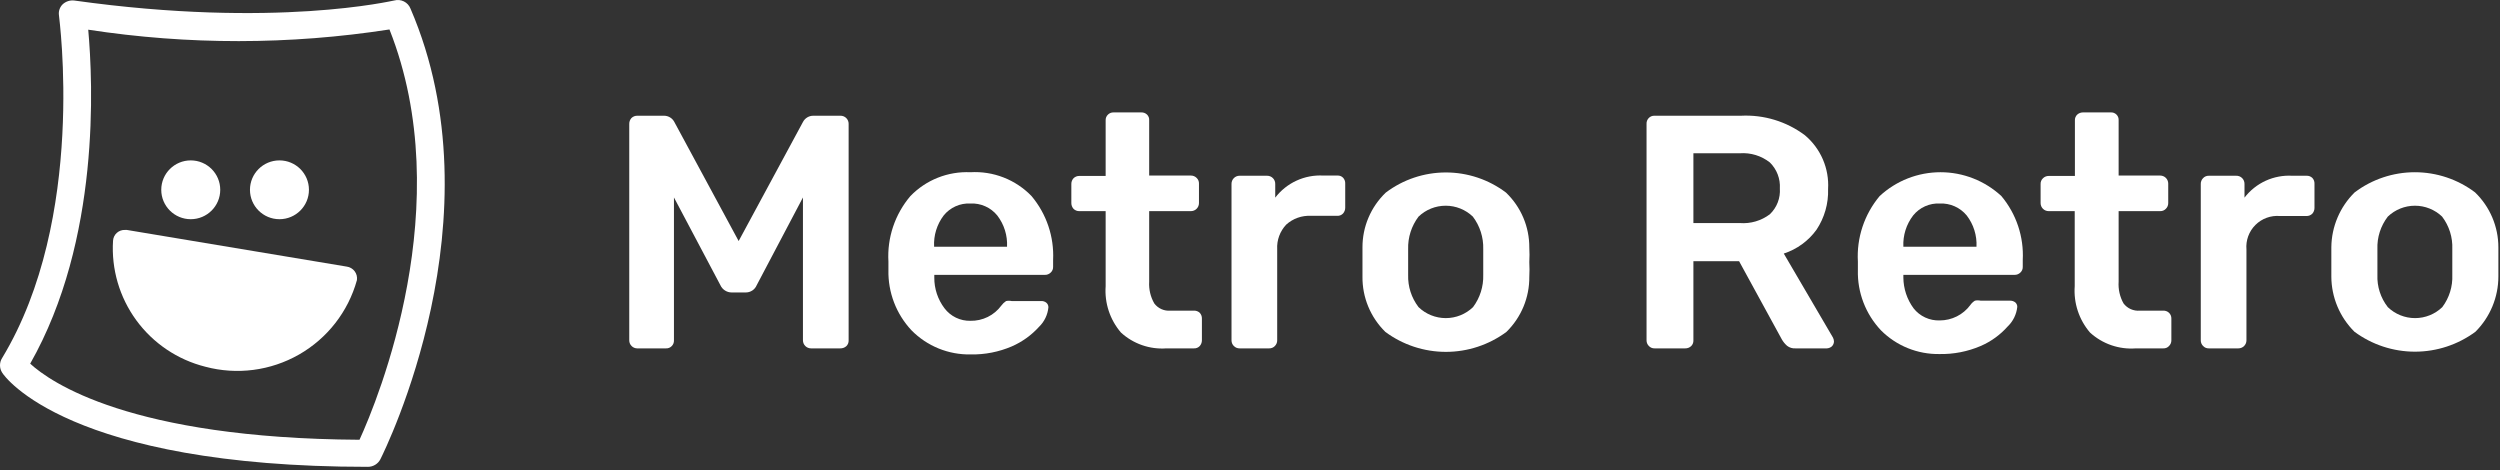 <svg xmlns="http://www.w3.org/2000/svg" width="569" height="107" viewBox="0 0 569 107" fill="none"><rect x="0" y="0" width="569" height="107" fill="#333333" stroke="none"/><path d="M0.478 84.791C0.166 84.298 0 83.727 0 83.144C0 82.561 0.166 81.99 0.478 81.498C19.762 49.626 13.423 3.995 13.423 3.517C13.35 3.055 13.389 2.582 13.538 2.139C13.686 1.695 13.939 1.293 14.275 0.967C14.624 0.647 15.037 0.406 15.488 0.259C15.938 0.112 16.415 0.064 16.886 0.117C62.752 6.545 89.44 0.117 89.706 0.117C90.448 -0.093 91.243 -0.019 91.933 0.325C92.623 0.669 93.159 1.258 93.435 1.977C113.891 49.413 87.682 102.321 86.563 104.552C86.292 105.064 85.886 105.493 85.388 105.793C84.891 106.092 84.321 106.251 83.74 106.252C15.607 106.252 1.011 85.747 0.478 84.791ZM20.082 6.757C21.147 18.709 22.905 54.566 6.871 82.772C11.399 86.916 29.511 99.771 81.822 100.09C86.031 90.9 104.356 46.385 88.641 6.704C65.926 10.225 42.803 10.243 20.082 6.757V6.757Z" fill="white"></path><path d="M63.604 49.891C67.311 49.891 70.316 46.895 70.316 43.198C70.316 39.501 67.311 36.505 63.604 36.505C59.897 36.505 56.892 39.501 56.892 43.198C56.892 46.895 59.897 49.891 63.604 49.891Z" fill="white"></path><path d="M43.414 49.891C47.121 49.891 50.126 46.895 50.126 43.198C50.126 39.501 47.121 36.505 43.414 36.505C39.707 36.505 36.702 39.501 36.702 43.198C36.702 46.895 39.707 49.891 43.414 49.891Z" fill="white"></path><path d="M28.871 52.335H28.445C27.762 52.306 27.094 52.545 26.586 53.002C26.078 53.459 25.77 54.097 25.729 54.778C25.319 61.251 27.194 67.662 31.027 72.901C34.861 78.14 40.411 81.876 46.717 83.463C53.914 85.385 61.582 84.392 68.048 80.7C74.514 77.009 79.254 70.918 81.236 63.755C81.289 63.399 81.269 63.036 81.18 62.687C81.09 62.339 80.931 62.011 80.713 61.724C80.495 61.438 80.221 61.197 79.909 61.017C79.596 60.837 79.251 60.72 78.892 60.675L28.871 52.335Z" fill="white"></path><path d="M143.754 78.756C143.582 78.588 143.446 78.387 143.354 78.165C143.262 77.944 143.216 77.706 143.218 77.466V28.21C143.208 27.719 143.383 27.243 143.709 26.875C143.884 26.7 144.093 26.563 144.323 26.471C144.553 26.379 144.8 26.335 145.048 26.341H151.205C151.678 26.353 152.138 26.491 152.539 26.742C152.939 26.992 153.265 27.346 153.481 27.765L168.116 54.862L182.752 27.765C182.978 27.326 183.325 26.959 183.751 26.707C184.177 26.455 184.666 26.328 185.161 26.341H191.23C191.485 26.329 191.74 26.37 191.978 26.462C192.216 26.554 192.433 26.695 192.613 26.875C192.788 27.05 192.926 27.258 193.018 27.488C193.11 27.717 193.155 27.963 193.148 28.21V77.466C193.16 77.713 193.118 77.961 193.026 78.191C192.934 78.421 192.793 78.629 192.613 78.8C192.23 79.132 191.736 79.307 191.23 79.29H184.581C184.096 79.29 183.631 79.098 183.288 78.755C182.945 78.413 182.752 77.949 182.752 77.466V44.94L172.221 64.918C172.017 65.409 171.67 65.829 171.225 66.122C170.779 66.415 170.256 66.57 169.723 66.564H166.51C165.973 66.561 165.447 66.404 164.997 66.112C164.546 65.821 164.188 65.406 163.967 64.918L153.392 44.94V77.466C153.403 77.703 153.365 77.939 153.28 78.162C153.196 78.383 153.067 78.586 152.901 78.756C152.731 78.938 152.523 79.079 152.291 79.172C152.06 79.264 151.811 79.304 151.562 79.29H145.003C144.532 79.283 144.083 79.091 143.754 78.756V78.756Z" fill="white"></path><path d="M207.472 75.196C203.978 71.478 202.087 66.541 202.206 61.447V59.534C201.893 54.11 203.683 48.774 207.204 44.628C208.963 42.809 211.09 41.383 213.444 40.447C215.799 39.511 218.326 39.086 220.858 39.2C223.434 39.047 226.012 39.454 228.416 40.391C230.819 41.328 232.99 42.774 234.779 44.628C238.19 48.691 239.942 53.886 239.688 59.178V60.736C239.696 60.976 239.652 61.216 239.56 61.438C239.467 61.661 239.328 61.861 239.152 62.026C238.972 62.206 238.755 62.347 238.517 62.439C238.279 62.531 238.024 62.572 237.769 62.56H212.648V63.183C212.628 65.703 213.444 68.158 214.968 70.168C215.653 71.074 216.545 71.805 217.569 72.3C218.593 72.795 219.72 73.04 220.858 73.016C222.226 73.044 223.581 72.744 224.808 72.14C226.035 71.536 227.098 70.646 227.908 69.545C228.2 69.143 228.563 68.796 228.979 68.522C229.405 68.429 229.846 68.429 230.273 68.522H236.966C237.383 68.494 237.796 68.621 238.126 68.878C238.284 69.007 238.41 69.17 238.495 69.355C238.58 69.54 238.622 69.742 238.617 69.946C238.458 71.636 237.698 73.214 236.475 74.395C234.748 76.301 232.634 77.818 230.273 78.845C227.329 80.106 224.15 80.728 220.947 80.669C218.446 80.719 215.96 80.26 213.643 79.319C211.326 78.378 209.226 76.975 207.472 75.196V75.196ZM229.202 56.153C229.328 53.591 228.538 51.067 226.971 49.033C226.237 48.134 225.301 47.42 224.239 46.949C223.177 46.477 222.019 46.261 220.858 46.319C219.703 46.261 218.551 46.477 217.496 46.949C216.442 47.421 215.514 48.135 214.789 49.033C213.238 51.073 212.464 53.596 212.603 56.153H229.202Z" fill="white"></path><path d="M255.126 75.686C252.623 72.763 251.372 68.975 251.646 65.14V48.054H245.622C245.381 48.057 245.143 48.011 244.92 47.919C244.698 47.828 244.497 47.692 244.328 47.52C244.013 47.164 243.838 46.705 243.837 46.23V41.87C243.83 41.393 244.005 40.931 244.328 40.579C244.497 40.408 244.698 40.272 244.92 40.181C245.143 40.089 245.381 40.043 245.622 40.045H251.646V27.409C251.631 27.161 251.672 26.913 251.764 26.682C251.857 26.451 251.999 26.244 252.181 26.074C252.347 25.914 252.542 25.788 252.757 25.704C252.971 25.62 253.2 25.58 253.431 25.585H259.767C260.004 25.576 260.241 25.615 260.463 25.699C260.685 25.783 260.889 25.911 261.061 26.074C261.237 26.246 261.373 26.455 261.458 26.686C261.543 26.917 261.575 27.164 261.552 27.409V39.956H271.056C271.296 39.954 271.535 40 271.757 40.092C271.98 40.183 272.181 40.319 272.35 40.49C272.526 40.655 272.665 40.855 272.757 41.078C272.85 41.3 272.893 41.54 272.885 41.781V46.23C272.885 46.714 272.692 47.178 272.349 47.52C272.006 47.862 271.541 48.054 271.056 48.054H261.552V64.117C261.45 65.841 261.853 67.557 262.712 69.056C263.136 69.623 263.7 70.073 264.348 70.361C264.996 70.649 265.708 70.767 266.415 70.702H271.725C271.97 70.69 272.214 70.728 272.444 70.812C272.674 70.896 272.885 71.025 273.064 71.192C273.397 71.555 273.574 72.034 273.554 72.526V77.466C273.553 77.941 273.379 78.399 273.064 78.756C272.894 78.937 272.685 79.079 272.454 79.172C272.223 79.264 271.974 79.304 271.725 79.29H265.478C263.597 79.424 261.709 79.174 259.929 78.554C258.149 77.934 256.514 76.958 255.126 75.686V75.686Z" fill="white"></path><path d="M280.828 78.756C280.656 78.588 280.52 78.387 280.428 78.165C280.336 77.944 280.29 77.706 280.292 77.466V41.87C280.286 41.623 280.33 41.377 280.422 41.148C280.515 40.918 280.652 40.71 280.828 40.535C280.996 40.364 281.198 40.228 281.42 40.136C281.642 40.044 281.881 39.998 282.122 40.001H288.368C288.616 39.995 288.863 40.039 289.093 40.131C289.323 40.222 289.532 40.36 289.707 40.535C289.883 40.709 290.02 40.918 290.112 41.147C290.204 41.377 290.249 41.623 290.243 41.87V44.984C291.515 43.32 293.176 41.991 295.082 41.115C296.987 40.238 299.079 39.841 301.175 39.956H304.343C304.588 39.933 304.836 39.965 305.068 40.05C305.299 40.134 305.509 40.27 305.681 40.446C305.848 40.624 305.978 40.834 306.062 41.064C306.147 41.293 306.184 41.537 306.172 41.781V47.298C306.171 47.773 305.996 48.232 305.681 48.588C305.511 48.77 305.303 48.912 305.072 49.004C304.84 49.097 304.591 49.137 304.343 49.122H298.363C297.34 49.07 296.317 49.219 295.352 49.563C294.387 49.907 293.5 50.437 292.741 51.125C292.036 51.871 291.49 52.754 291.137 53.717C290.784 54.681 290.632 55.706 290.689 56.731V77.466C290.691 77.706 290.645 77.944 290.553 78.165C290.461 78.387 290.325 78.588 290.153 78.756C289.988 78.932 289.787 79.07 289.564 79.162C289.341 79.254 289.101 79.298 288.859 79.29H282.122C281.881 79.292 281.642 79.246 281.42 79.155C281.198 79.063 280.996 78.927 280.828 78.756V78.756Z" fill="white"></path><path d="M315.275 75.508C313.611 73.87 312.295 71.915 311.406 69.759C310.517 67.603 310.072 65.291 310.099 62.96V59.668V56.331C310.088 53.996 310.553 51.684 311.466 49.535C312.378 47.386 313.72 45.444 315.409 43.828C319.346 40.857 324.148 39.25 329.085 39.25C334.022 39.25 338.824 40.857 342.761 43.828C344.449 45.444 345.791 47.386 346.704 49.535C347.617 51.684 348.082 53.996 348.071 56.331C348.131 57.442 348.131 58.556 348.071 59.668C348.131 60.779 348.131 61.893 348.071 63.005C348.091 65.339 347.64 67.653 346.743 69.809C345.846 71.965 344.522 73.918 342.85 75.552C338.868 78.496 334.042 80.085 329.085 80.085C324.127 80.085 319.301 78.496 315.319 75.552L315.275 75.508ZM335.265 69.901C336.846 67.785 337.664 65.198 337.585 62.56C337.585 62.07 337.585 61.091 337.585 59.623C337.585 58.155 337.585 57.176 337.585 56.686C337.661 54.028 336.827 51.423 335.22 49.3C333.558 47.709 331.344 46.821 329.04 46.821C326.736 46.821 324.522 47.709 322.86 49.3C321.253 51.423 320.419 54.028 320.495 56.686V62.56C320.411 65.206 321.247 67.799 322.86 69.901C324.524 71.505 326.748 72.402 329.062 72.402C331.377 72.402 333.601 71.505 335.265 69.901V69.901Z" fill="white"></path><path d="M375.289 78.756C375.117 78.588 374.981 78.387 374.889 78.165C374.797 77.944 374.751 77.706 374.754 77.466V28.21C374.739 27.966 374.775 27.721 374.86 27.491C374.944 27.262 375.075 27.052 375.244 26.875C375.415 26.693 375.623 26.551 375.854 26.459C376.085 26.367 376.334 26.326 376.583 26.341H396.216C401.453 26.068 406.619 27.643 410.807 30.791C412.578 32.281 413.977 34.163 414.891 36.288C415.805 38.412 416.209 40.719 416.072 43.027C416.181 46.309 415.261 49.544 413.44 52.282C411.596 54.834 408.987 56.735 405.988 57.71L417.188 76.843C417.319 77.106 417.394 77.394 417.411 77.688C417.411 77.904 417.368 78.118 417.284 78.316C417.2 78.515 417.076 78.695 416.92 78.845C416.607 79.111 416.215 79.268 415.804 79.29H408.665C407.976 79.339 407.293 79.133 406.747 78.711C406.266 78.292 405.859 77.796 405.542 77.243L395.814 59.445H385.418V77.466C385.429 77.703 385.391 77.939 385.307 78.161C385.222 78.383 385.093 78.586 384.927 78.756C384.744 78.932 384.527 79.07 384.289 79.162C384.052 79.253 383.798 79.297 383.544 79.29H376.583C376.342 79.298 376.101 79.254 375.878 79.162C375.655 79.07 375.454 78.932 375.289 78.756V78.756ZM395.993 50.769C398.437 50.955 400.866 50.243 402.82 48.766C403.607 48.013 404.219 47.097 404.612 46.082C405.006 45.067 405.171 43.978 405.096 42.893C405.162 41.802 404.993 40.709 404.601 39.688C404.208 38.667 403.601 37.742 402.82 36.975C400.886 35.452 398.451 34.706 395.993 34.884H385.418V50.769H395.993Z" fill="white"></path><path d="M428.12 75.196C424.609 71.489 422.716 66.545 422.854 61.447V59.534C422.547 54.119 424.318 48.79 427.807 44.628C431.572 41.138 436.522 39.198 441.662 39.198C446.802 39.198 451.752 41.138 455.517 44.628C458.915 48.696 460.652 53.891 460.38 59.178V60.736C460.388 60.976 460.345 61.216 460.252 61.438C460.16 61.661 460.021 61.861 459.845 62.026C459.67 62.201 459.461 62.338 459.231 62.43C459 62.522 458.754 62.566 458.506 62.56H433.206V63.183C433.228 65.696 434.04 68.139 435.527 70.168C436.233 71.068 437.143 71.787 438.183 72.266C439.222 72.746 440.361 72.972 441.506 72.927C442.85 72.927 444.176 72.613 445.377 72.01C446.578 71.408 447.621 70.533 448.422 69.457C448.703 69.044 449.068 68.696 449.493 68.433C449.919 68.337 450.361 68.337 450.787 68.433H457.435C457.866 68.413 458.29 68.539 458.64 68.789C458.798 68.918 458.925 69.081 459.01 69.266C459.095 69.451 459.136 69.653 459.131 69.857C458.952 71.551 458.178 73.127 456.945 74.306C455.244 76.222 453.142 77.741 450.787 78.756C447.829 80.02 444.635 80.642 441.417 80.58C438.951 80.62 436.503 80.164 434.218 79.239C431.933 78.314 429.859 76.939 428.12 75.196ZM449.85 56.153C449.977 53.591 449.186 51.068 447.619 49.033C446.88 48.14 445.944 47.429 444.883 46.958C443.822 46.487 442.666 46.269 441.506 46.319C440.351 46.261 439.199 46.477 438.145 46.949C437.09 47.421 436.162 48.135 435.437 49.033C433.871 51.068 433.08 53.591 433.206 56.153V56.153H449.85Z" fill="white"></path><path d="M475.685 75.686C473.182 72.763 471.931 68.975 472.205 65.14V48.054H466.27C465.785 48.054 465.32 47.862 464.977 47.52C464.634 47.178 464.441 46.714 464.441 46.23V41.87C464.433 41.629 464.476 41.389 464.569 41.167C464.661 40.944 464.8 40.744 464.976 40.579C465.145 40.408 465.346 40.272 465.569 40.181C465.791 40.089 466.03 40.043 466.27 40.045H472.249V27.409C472.235 27.161 472.275 26.913 472.368 26.682C472.46 26.451 472.603 26.244 472.785 26.074C473.142 25.76 473.602 25.586 474.079 25.585H480.37C480.616 25.564 480.863 25.598 481.094 25.682C481.325 25.767 481.535 25.901 481.709 26.074C481.883 26.248 482.017 26.457 482.102 26.688C482.187 26.918 482.22 27.164 482.2 27.409V39.956H491.659C492.144 39.956 492.61 40.149 492.953 40.491C493.296 40.833 493.489 41.297 493.489 41.781V46.23C493.491 46.47 493.445 46.708 493.353 46.93C493.261 47.152 493.125 47.352 492.953 47.52C492.788 47.696 492.587 47.835 492.364 47.927C492.141 48.019 491.901 48.062 491.659 48.054H482.2V64.117C482.084 65.836 482.472 67.552 483.315 69.056C483.747 69.627 484.318 70.078 484.974 70.366C485.63 70.654 486.35 70.77 487.063 70.702H492.373C492.611 70.694 492.847 70.733 493.07 70.817C493.292 70.901 493.495 71.028 493.667 71.192C493.847 71.363 493.988 71.571 494.08 71.801C494.172 72.031 494.214 72.279 494.203 72.526V77.465C494.205 77.705 494.159 77.943 494.067 78.165C493.975 78.387 493.839 78.588 493.667 78.756C493.504 78.934 493.303 79.074 493.08 79.166C492.856 79.259 492.615 79.301 492.373 79.29H486.126C484.231 79.434 482.327 79.189 480.531 78.569C478.734 77.949 477.085 76.967 475.685 75.686V75.686Z" fill="white"></path><path d="M501.431 78.756C501.259 78.588 501.123 78.387 501.031 78.165C500.939 77.944 500.893 77.706 500.896 77.466V41.87C500.89 41.623 500.934 41.377 501.026 41.148C501.118 40.918 501.256 40.71 501.431 40.535C501.596 40.359 501.797 40.221 502.02 40.129C502.243 40.036 502.484 39.993 502.725 40.001H508.927C509.183 39.989 509.437 40.03 509.676 40.122C509.914 40.214 510.13 40.355 510.311 40.535C510.486 40.71 510.624 40.918 510.716 41.148C510.808 41.377 510.852 41.623 510.846 41.87V44.984C512.113 43.329 513.769 42.008 515.667 41.14C517.565 40.271 519.648 39.88 521.733 40.001H524.946C525.191 39.986 525.436 40.022 525.667 40.107C525.897 40.191 526.107 40.322 526.285 40.49C526.452 40.669 526.582 40.879 526.666 41.108C526.75 41.337 526.788 41.581 526.776 41.825V47.343C526.774 47.818 526.6 48.276 526.285 48.633C526.11 48.808 525.901 48.945 525.67 49.037C525.44 49.129 525.194 49.173 524.946 49.167H518.922C517.898 49.079 516.867 49.215 515.901 49.566C514.935 49.917 514.058 50.475 513.331 51.2C512.604 51.925 512.045 52.8 511.693 53.763C511.341 54.726 511.204 55.754 511.292 56.776V77.466C511.292 77.949 511.1 78.413 510.756 78.755C510.413 79.098 509.948 79.29 509.463 79.29H502.725C502.484 79.298 502.243 79.254 502.02 79.162C501.797 79.07 501.596 78.932 501.431 78.756V78.756Z" fill="white"></path><path d="M535.878 75.508C532.526 72.185 530.633 67.673 530.613 62.96V56.286C530.656 51.582 532.565 47.087 535.923 43.783C539.867 40.809 544.677 39.2 549.621 39.2C554.566 39.2 559.376 40.809 563.32 43.783C565 45.406 566.336 47.349 567.248 49.497C568.161 51.645 568.63 53.953 568.63 56.286C568.63 56.909 568.63 58.021 568.63 59.623C568.63 61.225 568.63 62.337 568.63 62.96C568.621 67.666 566.744 72.178 563.409 75.508C559.427 78.452 554.601 80.041 549.644 80.041C544.686 80.041 539.86 78.452 535.878 75.508V75.508ZM555.868 69.901C557.453 67.789 558.257 65.195 558.144 62.56C558.144 62.07 558.144 61.092 558.144 59.623C558.144 58.155 558.144 57.176 558.144 56.687C558.255 54.03 557.434 51.419 555.823 49.3C554.162 47.71 551.947 46.821 549.644 46.821C547.34 46.821 545.126 47.71 543.464 49.3C541.837 51.413 541 54.025 541.099 56.687V59.623V62.56C540.992 65.209 541.83 67.81 543.464 69.901C545.128 71.505 547.352 72.402 549.666 72.402C551.98 72.402 554.204 71.505 555.868 69.901V69.901Z" fill="white"></path></svg>